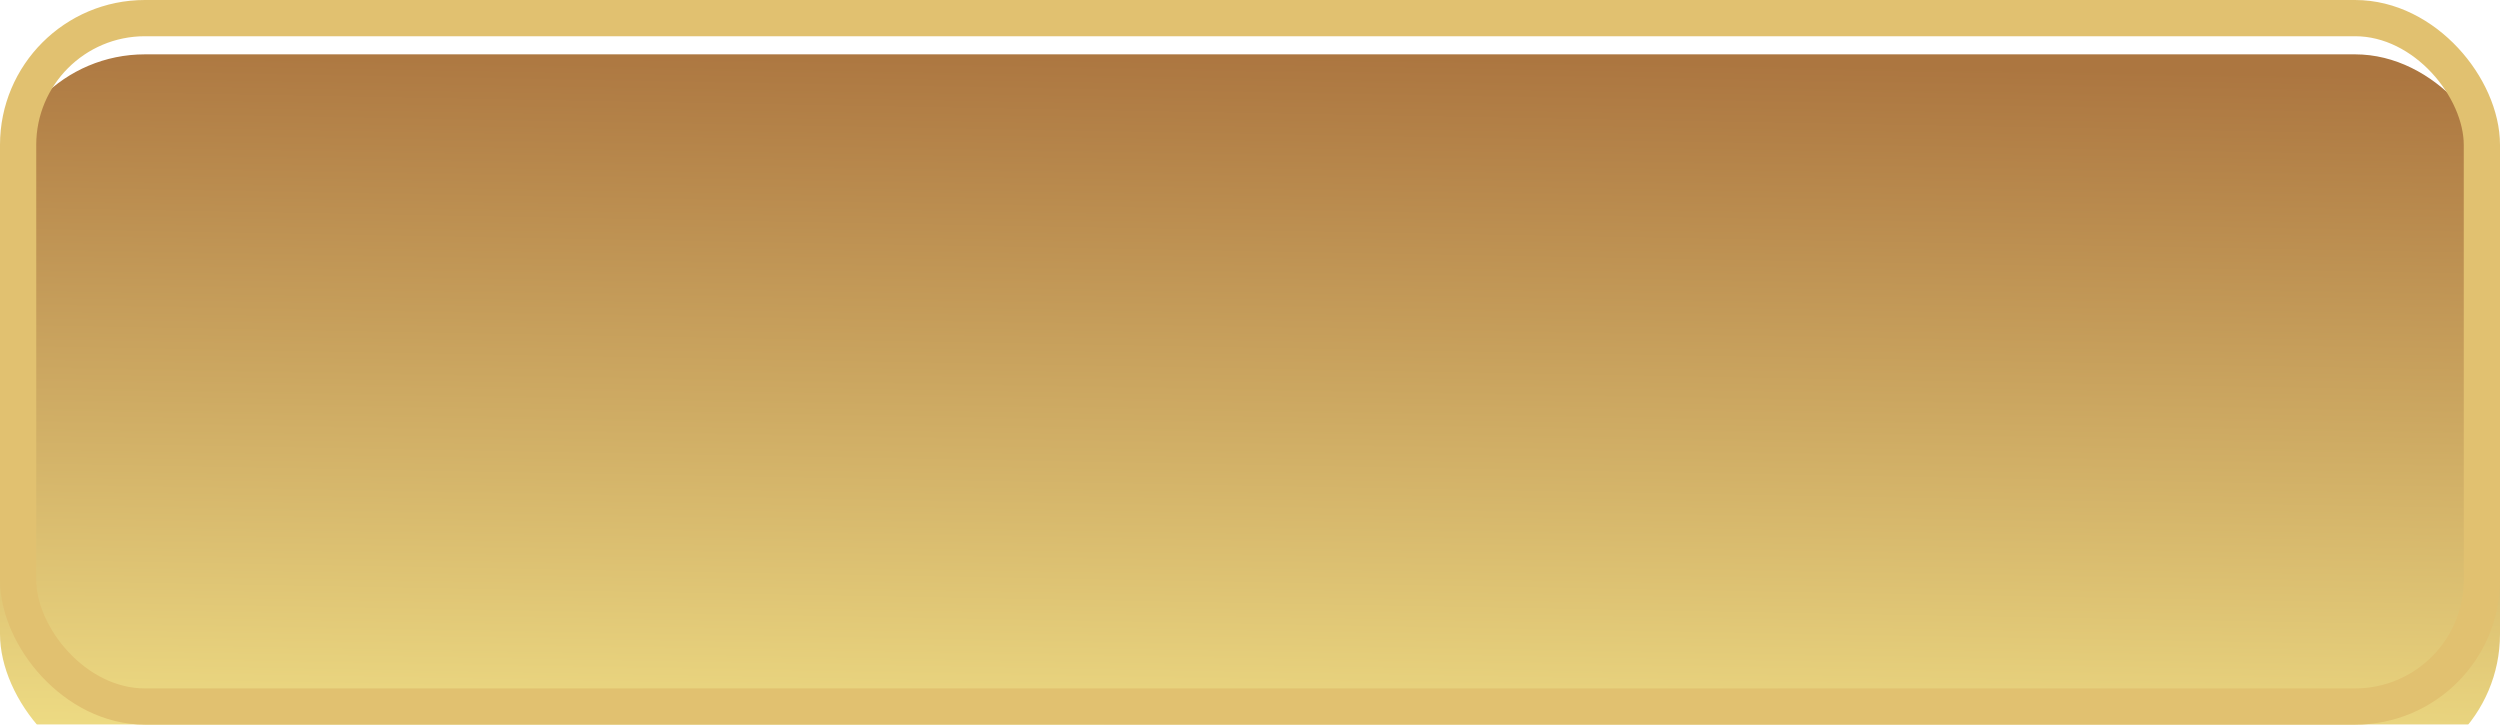<svg width="138" height="40" viewBox="0 0 138 40" fill="none" xmlns="http://www.w3.org/2000/svg">
<g filter="url(#filter0_i_5_13)">
<rect width="138" height="40" rx="8" fill="url(#paint0_linear_5_13)"/>
</g>
<rect x="1" y="1" width="136" height="38" rx="7" stroke="#E1C170" stroke-width="2"/>
<defs>
<filter id="filter0_i_5_13" x="0" y="0" width="138" height="43" filterUnits="userSpaceOnUse" color-interpolation-filters="sRGB">
<feFlood flood-opacity="0" result="BackgroundImageFix"/>
<feBlend mode="normal" in="SourceGraphic" in2="BackgroundImageFix" result="shape"/>
<feColorMatrix in="SourceAlpha" type="matrix" values="0 0 0 0 0 0 0 0 0 0 0 0 0 0 0 0 0 0 127 0" result="hardAlpha"/>
<feOffset dy="3"/>
<feGaussianBlur stdDeviation="2.5"/>
<feComposite in2="hardAlpha" operator="arithmetic" k2="-1" k3="1"/>
<feColorMatrix type="matrix" values="0 0 0 0 0.941 0 0 0 0 0.875 0 0 0 0 0.525 0 0 0 1 0"/>
<feBlend mode="normal" in2="shape" result="effect1_innerShadow_5_13"/>
</filter>
<linearGradient id="paint0_linear_5_13" x1="69.202" y1="-2.65487e-08" x2="68.472" y2="39.99" gradientUnits="userSpaceOnUse">
<stop stop-color="#AC7640"/>
<stop offset="1" stop-color="#F0DF86"/>
</linearGradient>
</defs>
</svg>
